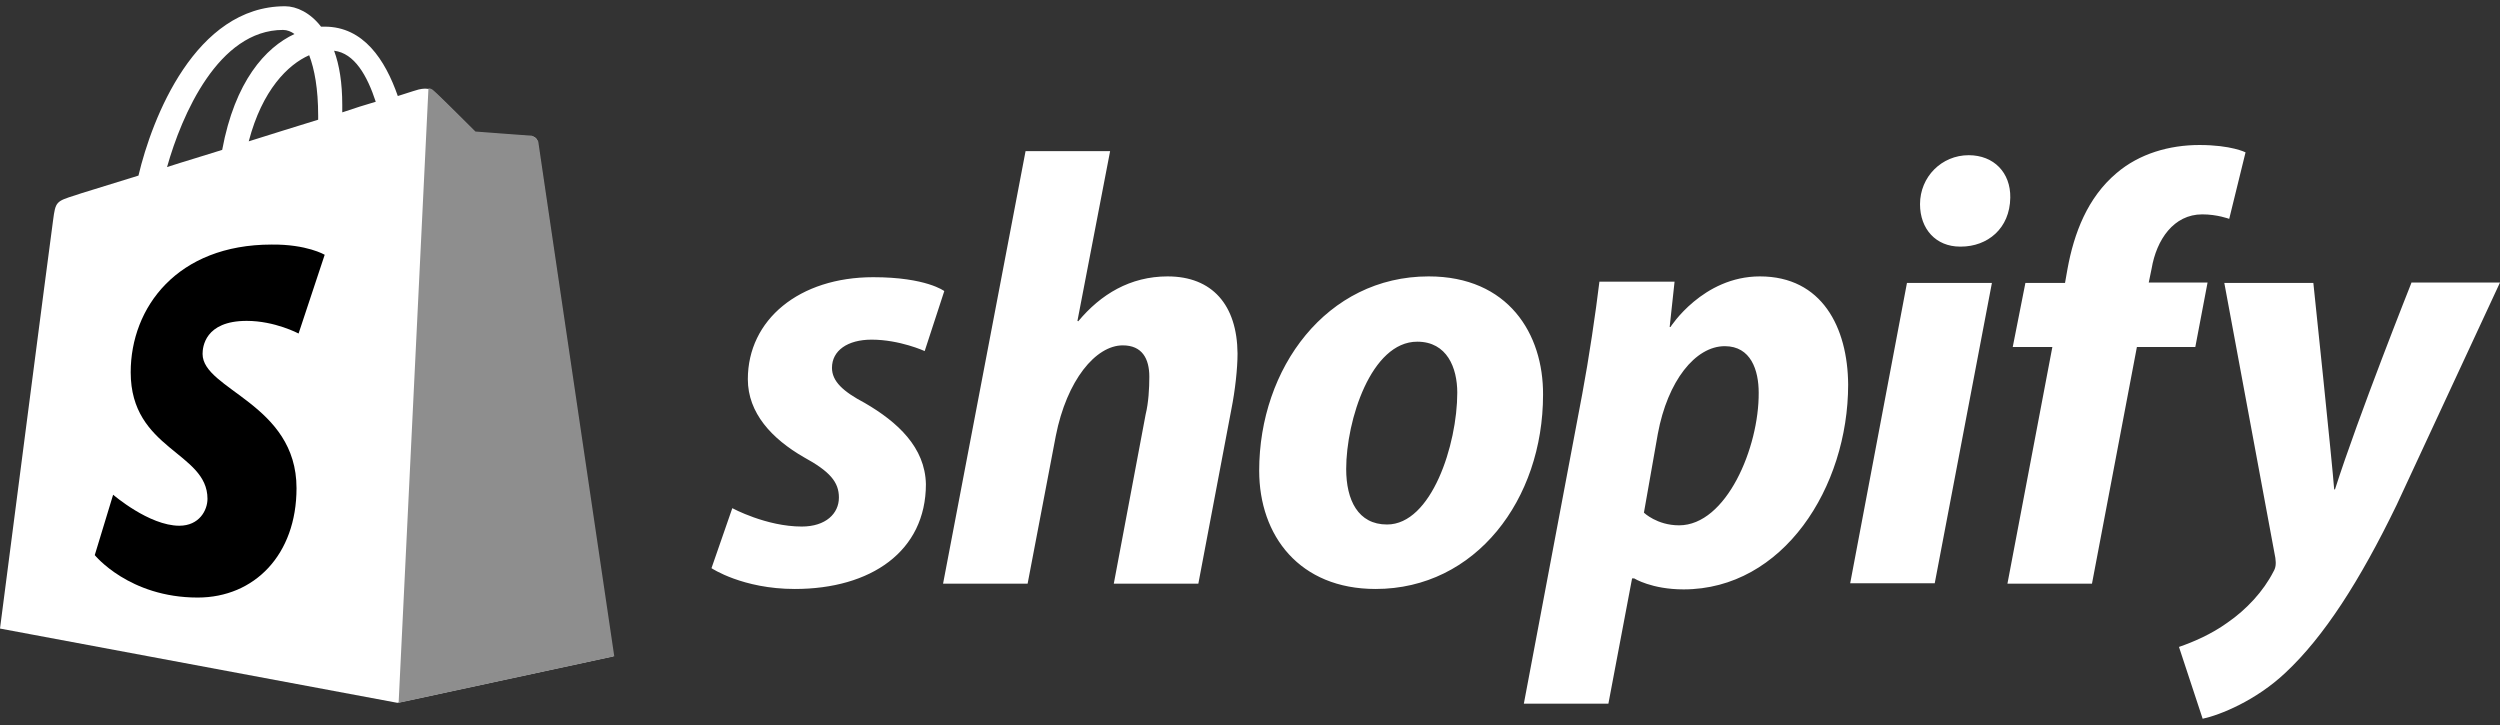 <svg xmlns="http://www.w3.org/2000/svg" fill="none" viewBox="0 0 200 58"><rect x="0" y="0" width="200" height="58" fill="#333333" stroke="none"/><path fill="#fff" d="M43 11.338c-.033-.293-.295-.424-.49-.424-.197 0-4.477-.326-4.477-.326S35.06 7.617 34.7 7.323c-.327-.326-.947-.229-1.209-.163-.032 0-.653.196-1.666.522-1.013-2.905-2.745-5.55-5.849-5.55h-.294C24.832 1.022 23.722.5 22.807.5c-7.189 0-10.652 8.978-11.73 13.548-2.81.882-4.804 1.47-5.032 1.567-1.569.49-1.601.522-1.797 1.992C4.084 18.716 0 50.284 0 50.284l31.792 5.942 17.252-3.722c.033-.065-6.012-40.873-6.044-41.167zM30.06 8.14c-.784.229-1.731.523-2.679.849V8.4c0-1.763-.229-3.199-.653-4.342 1.633.196 2.646 1.992 3.332 4.081zm-5.325-3.721c.424 1.11.718 2.676.718 4.831v.327c-1.764.555-3.627 1.11-5.554 1.73 1.078-4.114 3.136-6.138 4.835-6.888zm-2.092-2.025c.327 0 .654.131.915.327-2.32 1.077-4.77 3.787-5.783 9.271-1.536.49-3.006.915-4.411 1.372 1.176-4.18 4.117-10.97 9.28-10.97z"/><path fill="#8E8E8E" d="M42.51 10.849c-.197 0-4.477-.327-4.477-.327S35.06 7.552 34.7 7.258a.633.633 0 0 0-.424-.196L31.89 56.227l17.252-3.722s-6.044-40.873-6.077-41.167a.884.884 0 0 0-.555-.49z"/><path fill="#000" d="m25.976 20.381-2.09 6.301s-1.896-1.012-4.15-1.012c-3.366 0-3.53 2.122-3.53 2.644 0 2.873 7.516 3.983 7.516 10.74 0 5.322-3.366 8.75-7.908 8.75-5.489 0-8.233-3.395-8.233-3.395l1.47-4.832s2.875 2.481 5.293 2.481c1.601 0 2.255-1.24 2.255-2.154 0-3.755-6.143-3.918-6.143-10.12 0-5.191 3.725-10.219 11.273-10.219 2.81-.032 4.247.816 4.247.816z"/><path fill="#fff" d="M69.172 32.232c-1.732-.914-2.614-1.73-2.614-2.808 0-1.37 1.241-2.252 3.17-2.252 2.254 0 4.247.914 4.247.914l1.568-4.8s-1.438-1.11-5.685-1.11c-5.914 0-10.031 3.396-10.031 8.162 0 2.71 1.928 4.767 4.476 6.236 2.091 1.142 2.81 1.991 2.81 3.232 0 1.273-1.046 2.318-2.973 2.318-2.843 0-5.555-1.47-5.555-1.47l-1.666 4.8s2.483 1.664 6.665 1.664c6.078 0 10.489-3.003 10.489-8.39-.066-2.938-2.255-4.962-4.901-6.496zm24.244-10.12c-3.006 0-5.359 1.436-7.156 3.59l-.065-.032 2.614-13.58h-6.764l-6.6 34.604h6.764l2.254-11.818c.882-4.472 3.202-7.247 5.359-7.247 1.535 0 2.124 1.044 2.124 2.514 0 .914-.066 2.089-.294 3.003l-2.549 13.548h6.764l2.646-13.972c.294-1.47.49-3.232.49-4.44-.032-3.885-2.025-6.17-5.587-6.17zm20.879 0c-8.169 0-13.56 7.345-13.56 15.54 0 5.222 3.235 9.466 9.312 9.466 8.006 0 13.397-7.149 13.397-15.539.032-4.864-2.778-9.467-9.149-9.467zm-3.333 19.848c-2.32 0-3.267-1.958-3.267-4.44 0-3.884 1.993-10.185 5.685-10.185 2.385 0 3.202 2.09 3.202 4.08 0 4.147-2.058 10.545-5.62 10.545zm29.832-19.848c-4.575 0-7.156 4.048-7.156 4.048h-.065l.392-3.624h-6.012c-.294 2.448-.85 6.203-1.372 8.978l-4.673 24.778h6.764l1.895-10.022h.163s1.405.881 3.954.881c7.972 0 13.168-8.161 13.168-16.388-.033-4.57-2.092-8.651-7.058-8.651zm-6.47 19.914c-1.764 0-2.81-1.012-2.81-1.012l1.111-6.301c.784-4.244 3.006-7.019 5.359-7.019 2.091 0 2.712 1.926 2.712 3.722.033 4.374-2.581 10.61-6.372 10.61zm23.167-29.61c-2.157 0-3.889 1.73-3.889 3.917 0 1.992 1.275 3.396 3.202 3.396h.066c2.124 0 3.921-1.437 3.953-3.918.033-1.992-1.307-3.395-3.332-3.395zm-9.476 34.245h6.764l4.574-24.027h-6.796l-4.542 24.027zm28.59-24.06H171.9l.229-1.11c.392-2.317 1.764-4.342 4.051-4.342 1.209 0 2.157.36 2.157.36l1.307-5.322s-1.144-.587-3.692-.587c-2.386 0-4.804.685-6.633 2.252-2.32 1.959-3.398 4.8-3.921 7.672l-.196 1.11h-3.17l-1.013 5.125h3.17l-3.594 18.935h6.763l3.594-18.935h4.673l.98-5.158zm16.305.033s-4.248 10.675-6.111 16.519h-.065c-.131-1.894-1.666-16.519-1.666-16.519h-7.123l4.084 22.003c.065.49.033.784-.163 1.11-.785 1.535-2.124 3.004-3.693 4.081-1.274.914-2.712 1.534-3.855 1.926l1.895 5.746c1.372-.294 4.248-1.437 6.633-3.69 3.071-2.872 5.947-7.344 8.887-13.417L200 22.601h-7.09v.033z"/></svg>
